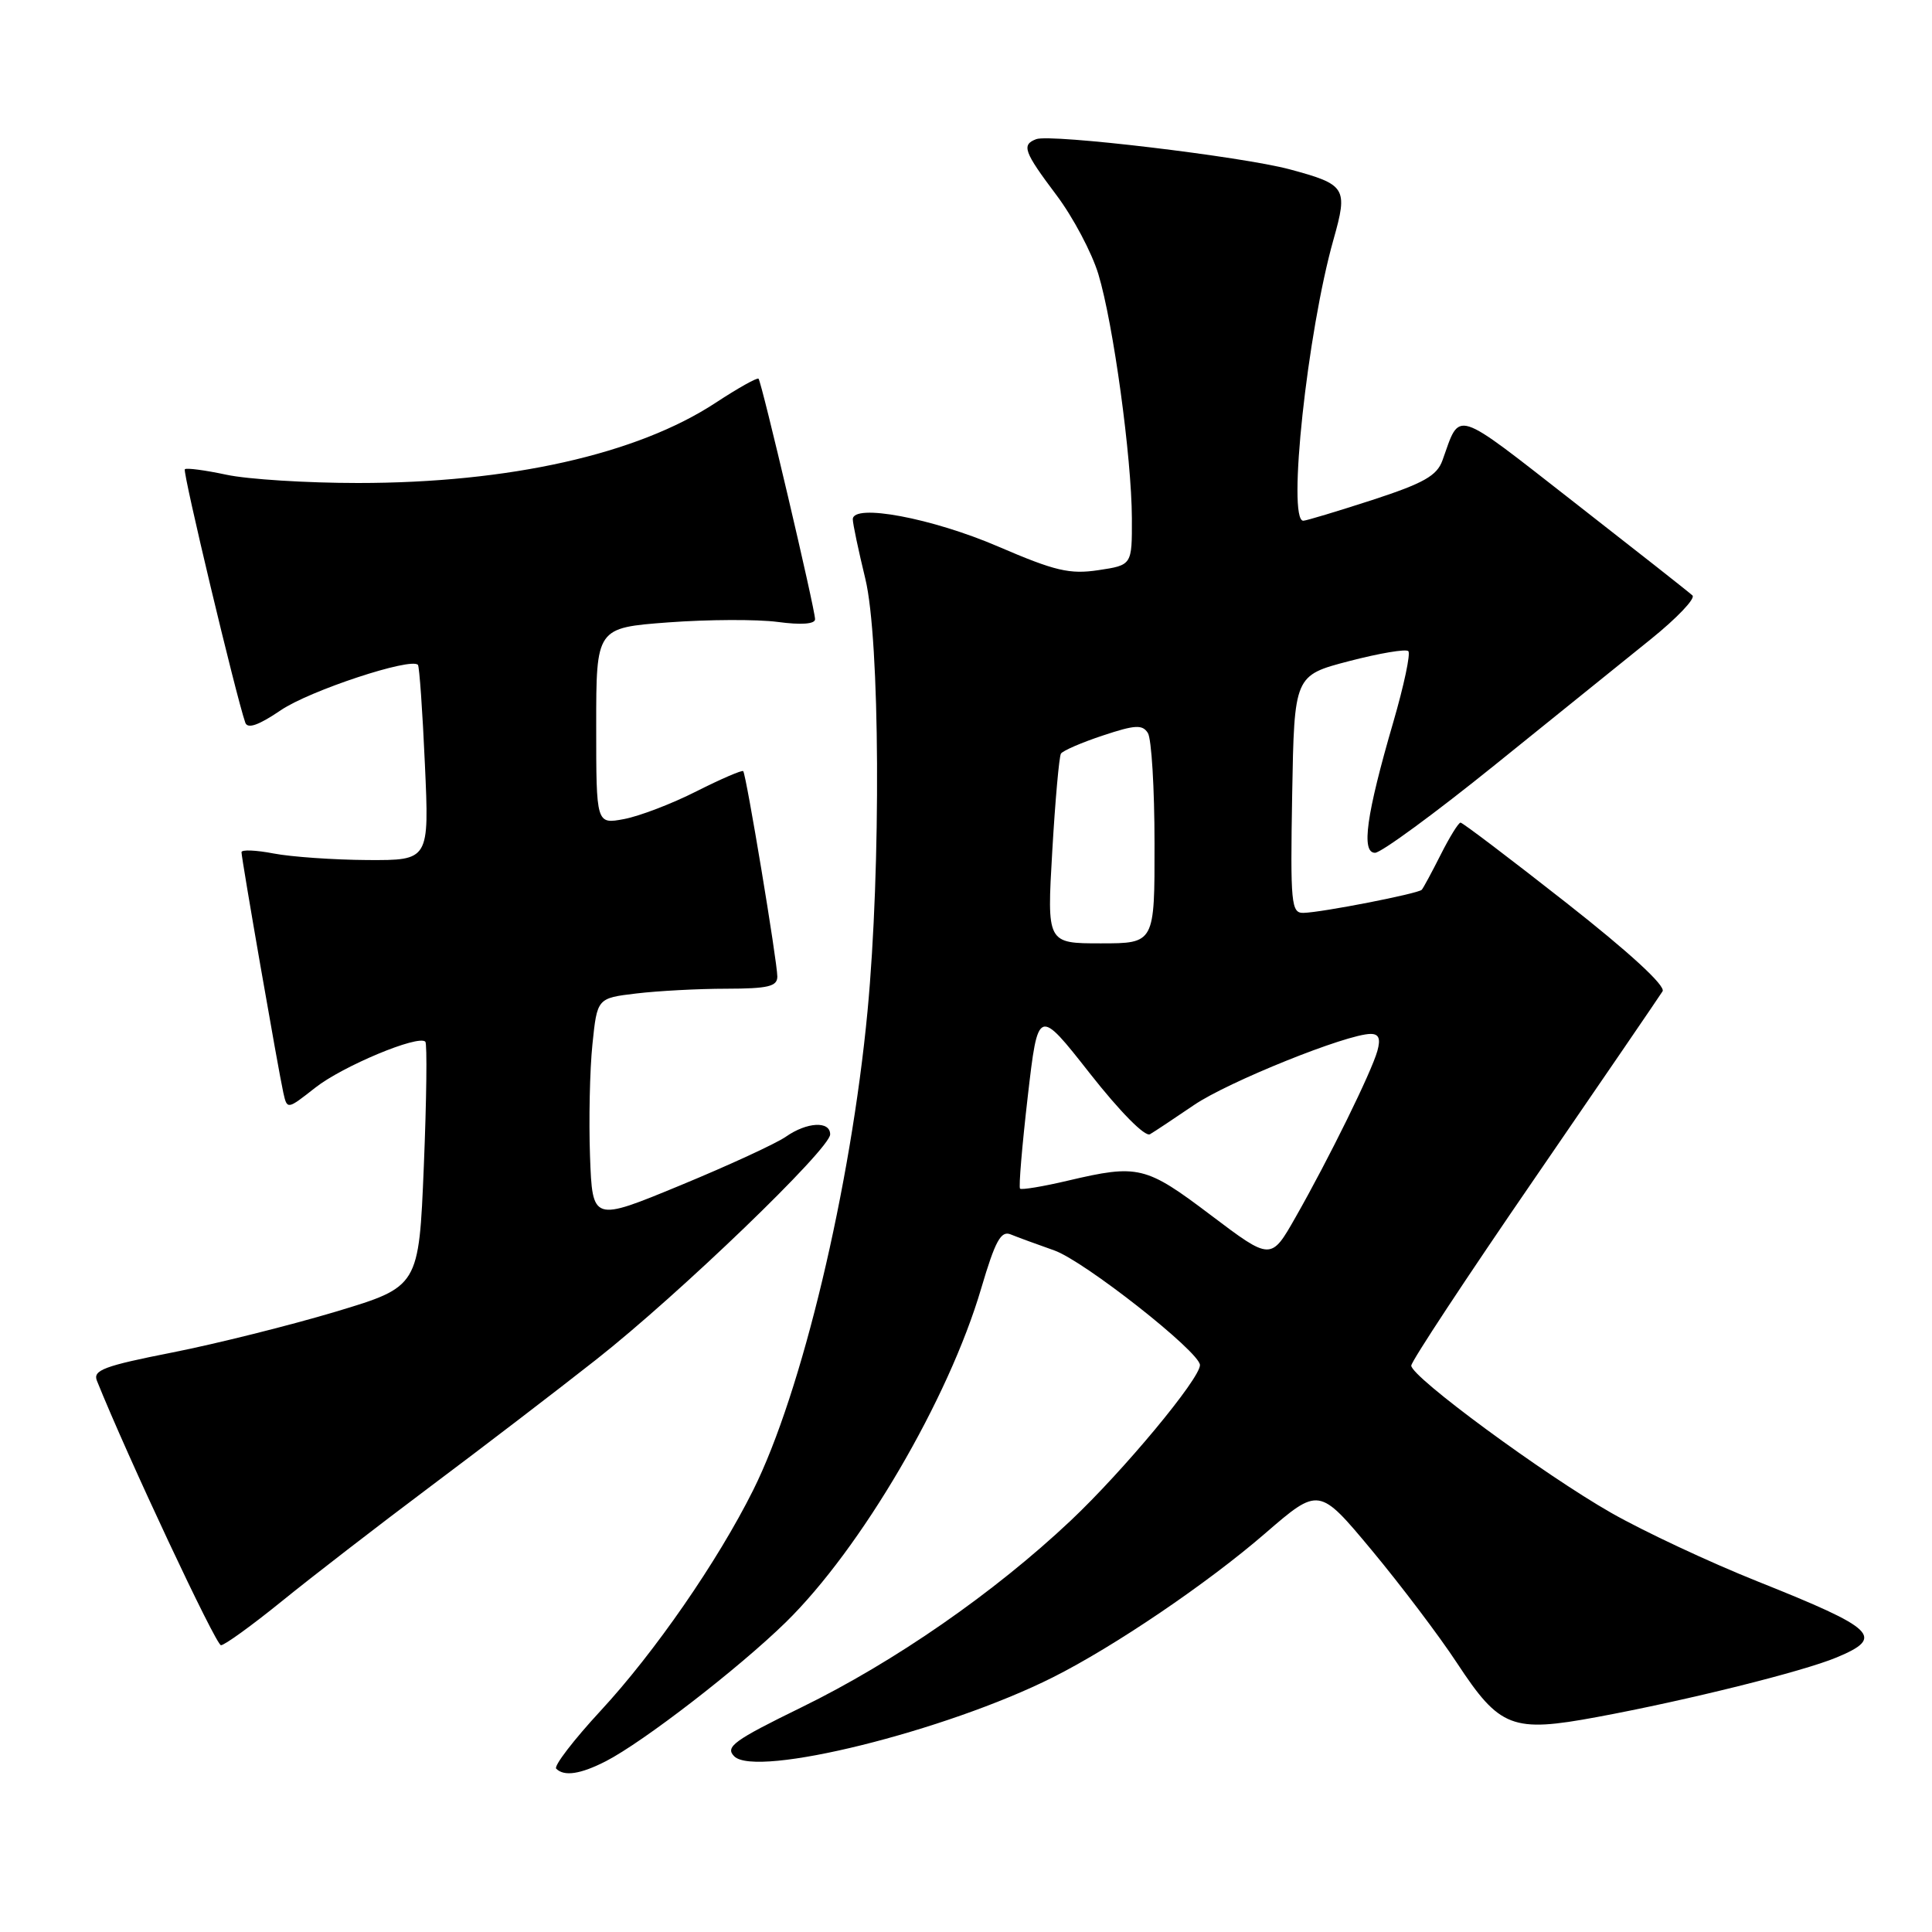 <?xml version="1.0" encoding="UTF-8" standalone="no"?>
<!DOCTYPE svg PUBLIC "-//W3C//DTD SVG 1.1//EN" "http://www.w3.org/Graphics/SVG/1.1/DTD/svg11.dtd" >
<svg xmlns="http://www.w3.org/2000/svg" xmlns:xlink="http://www.w3.org/1999/xlink" version="1.1" viewBox="0 0 256 256">
 <g >
 <path fill="currentColor"
d=" M 80.30 233.36 C 85.26 230.80 97.84 221.09 104.10 214.98 C 114.10 205.20 125.70 185.40 130.02 170.70 C 131.87 164.43 132.63 163.04 133.91 163.56 C 134.78 163.92 137.38 164.87 139.68 165.68 C 143.65 167.07 159.00 179.15 159.00 180.88 C 159.00 182.70 148.84 194.92 141.86 201.50 C 131.74 211.04 118.54 220.20 106.18 226.24 C 97.22 230.62 96.05 231.48 97.29 232.72 C 100.18 235.61 125.32 229.38 139.50 222.26 C 147.60 218.20 159.98 209.81 167.63 203.19 C 174.77 197.02 174.77 197.02 181.76 205.41 C 185.60 210.03 190.69 216.75 193.06 220.36 C 198.73 228.98 200.36 229.61 211.65 227.51 C 223.58 225.30 238.91 221.48 243.36 219.62 C 249.78 216.94 248.62 215.83 232.90 209.55 C 226.51 207.00 217.79 202.91 213.51 200.47 C 204.54 195.36 187.00 182.45 187.00 180.95 C 187.00 180.39 194.33 169.27 203.30 156.22 C 212.26 143.17 219.91 131.98 220.30 131.35 C 220.73 130.63 215.89 126.18 207.51 119.60 C 200.09 113.77 193.80 109.00 193.53 109.00 C 193.26 109.00 192.08 110.91 190.90 113.25 C 189.72 115.59 188.59 117.68 188.39 117.90 C 187.93 118.41 175.12 120.91 172.72 120.96 C 171.09 121.00 170.97 119.78 171.22 105.25 C 171.50 89.50 171.50 89.50 178.77 87.60 C 182.77 86.56 186.30 85.96 186.61 86.28 C 186.93 86.60 186.03 90.83 184.62 95.68 C 181.04 107.97 180.34 113.00 182.20 113.00 C 183.00 113.00 190.15 107.76 198.08 101.36 C 206.01 94.97 215.32 87.46 218.76 84.68 C 222.21 81.90 224.68 79.30 224.26 78.90 C 223.84 78.50 216.76 72.93 208.53 66.51 C 192.43 53.95 193.54 54.30 191.13 61.01 C 190.40 63.04 188.65 64.03 181.81 66.26 C 177.17 67.76 173.07 69.00 172.69 69.00 C 170.54 69.00 173.23 43.98 176.70 31.72 C 178.63 24.89 178.36 24.45 170.90 22.44 C 164.58 20.74 139.19 17.71 137.30 18.44 C 135.33 19.19 135.66 20.10 139.99 25.86 C 142.18 28.77 144.68 33.49 145.54 36.33 C 147.52 42.88 149.95 60.60 149.98 68.69 C 150.00 74.88 150.00 74.88 145.54 75.55 C 141.73 76.12 139.80 75.66 132.29 72.43 C 123.52 68.65 113.00 66.68 113.00 68.81 C 113.00 69.40 113.75 72.94 114.66 76.69 C 116.60 84.68 116.76 114.89 114.95 134.00 C 112.74 157.32 106.23 184.59 99.79 197.47 C 95.09 206.89 86.74 218.96 79.59 226.68 C 76.00 230.56 73.35 234.02 73.70 234.36 C 74.75 235.42 76.93 235.09 80.30 233.36 Z  M 37.33 212.18 C 41.27 208.98 50.12 202.15 57.00 196.99 C 63.88 191.84 73.78 184.26 79.00 180.15 C 89.97 171.52 110.00 152.23 110.00 150.31 C 110.00 148.50 106.92 148.67 104.13 150.62 C 102.86 151.51 96.58 154.41 90.16 157.06 C 78.50 161.88 78.50 161.88 78.18 153.19 C 78.01 148.41 78.15 141.75 78.50 138.38 C 79.13 132.26 79.13 132.26 84.32 131.64 C 87.17 131.30 92.54 131.01 96.25 131.01 C 101.77 131.00 103.00 130.71 103.00 129.40 C 103.00 127.46 98.88 102.63 98.48 102.18 C 98.33 102.01 95.54 103.21 92.29 104.85 C 89.04 106.50 84.72 108.15 82.69 108.53 C 79.00 109.22 79.00 109.22 79.00 96.20 C 79.00 83.19 79.00 83.19 88.55 82.47 C 93.80 82.08 100.32 82.05 103.05 82.41 C 106.17 82.83 108.00 82.69 108.00 82.05 C 108.00 80.71 100.92 50.59 100.51 50.18 C 100.33 50.00 97.78 51.43 94.84 53.36 C 84.44 60.20 67.47 64.00 47.42 64.00 C 40.64 64.00 32.80 63.51 29.98 62.90 C 27.17 62.30 24.69 61.97 24.49 62.18 C 24.17 62.50 31.25 92.14 32.50 95.75 C 32.80 96.62 34.26 96.11 37.22 94.10 C 41.03 91.51 54.48 87.07 55.38 88.10 C 55.57 88.32 55.99 94.24 56.30 101.25 C 56.88 114.00 56.88 114.00 48.69 113.96 C 44.18 113.93 38.59 113.54 36.25 113.09 C 33.91 112.64 32.00 112.56 32.00 112.92 C 32.00 113.78 36.88 141.80 37.54 144.78 C 38.05 147.05 38.05 147.05 41.78 144.12 C 45.38 141.28 55.43 137.08 56.36 138.03 C 56.61 138.29 56.52 145.70 56.16 154.50 C 55.50 170.49 55.50 170.49 44.50 173.80 C 38.45 175.61 28.70 178.05 22.84 179.21 C 13.80 180.99 12.28 181.56 12.84 182.95 C 16.89 193.03 28.61 218.00 29.28 218.00 C 29.76 218.00 33.38 215.38 37.33 212.18 Z  M 160.45 161.02 C 151.80 154.48 150.83 154.25 141.51 156.44 C 138.21 157.22 135.36 157.69 135.16 157.50 C 134.97 157.30 135.43 151.82 136.18 145.32 C 137.55 133.50 137.55 133.50 144.41 142.23 C 148.42 147.33 151.73 150.68 152.38 150.29 C 153.00 149.93 155.61 148.19 158.20 146.43 C 162.71 143.35 178.49 137.00 181.62 137.00 C 182.71 137.00 182.96 137.63 182.51 139.25 C 181.74 142.03 176.08 153.54 171.68 161.27 C 168.41 167.03 168.41 167.03 160.45 161.02 Z  M 139.43 112.79 C 139.82 106.07 140.34 100.25 140.58 99.86 C 140.83 99.47 143.32 98.39 146.13 97.46 C 150.40 96.04 151.38 95.98 152.10 97.13 C 152.58 97.88 152.98 104.46 152.98 111.75 C 153.00 125.00 153.00 125.00 145.86 125.00 C 138.72 125.00 138.72 125.00 139.43 112.79 Z "/>
</g>
</svg>